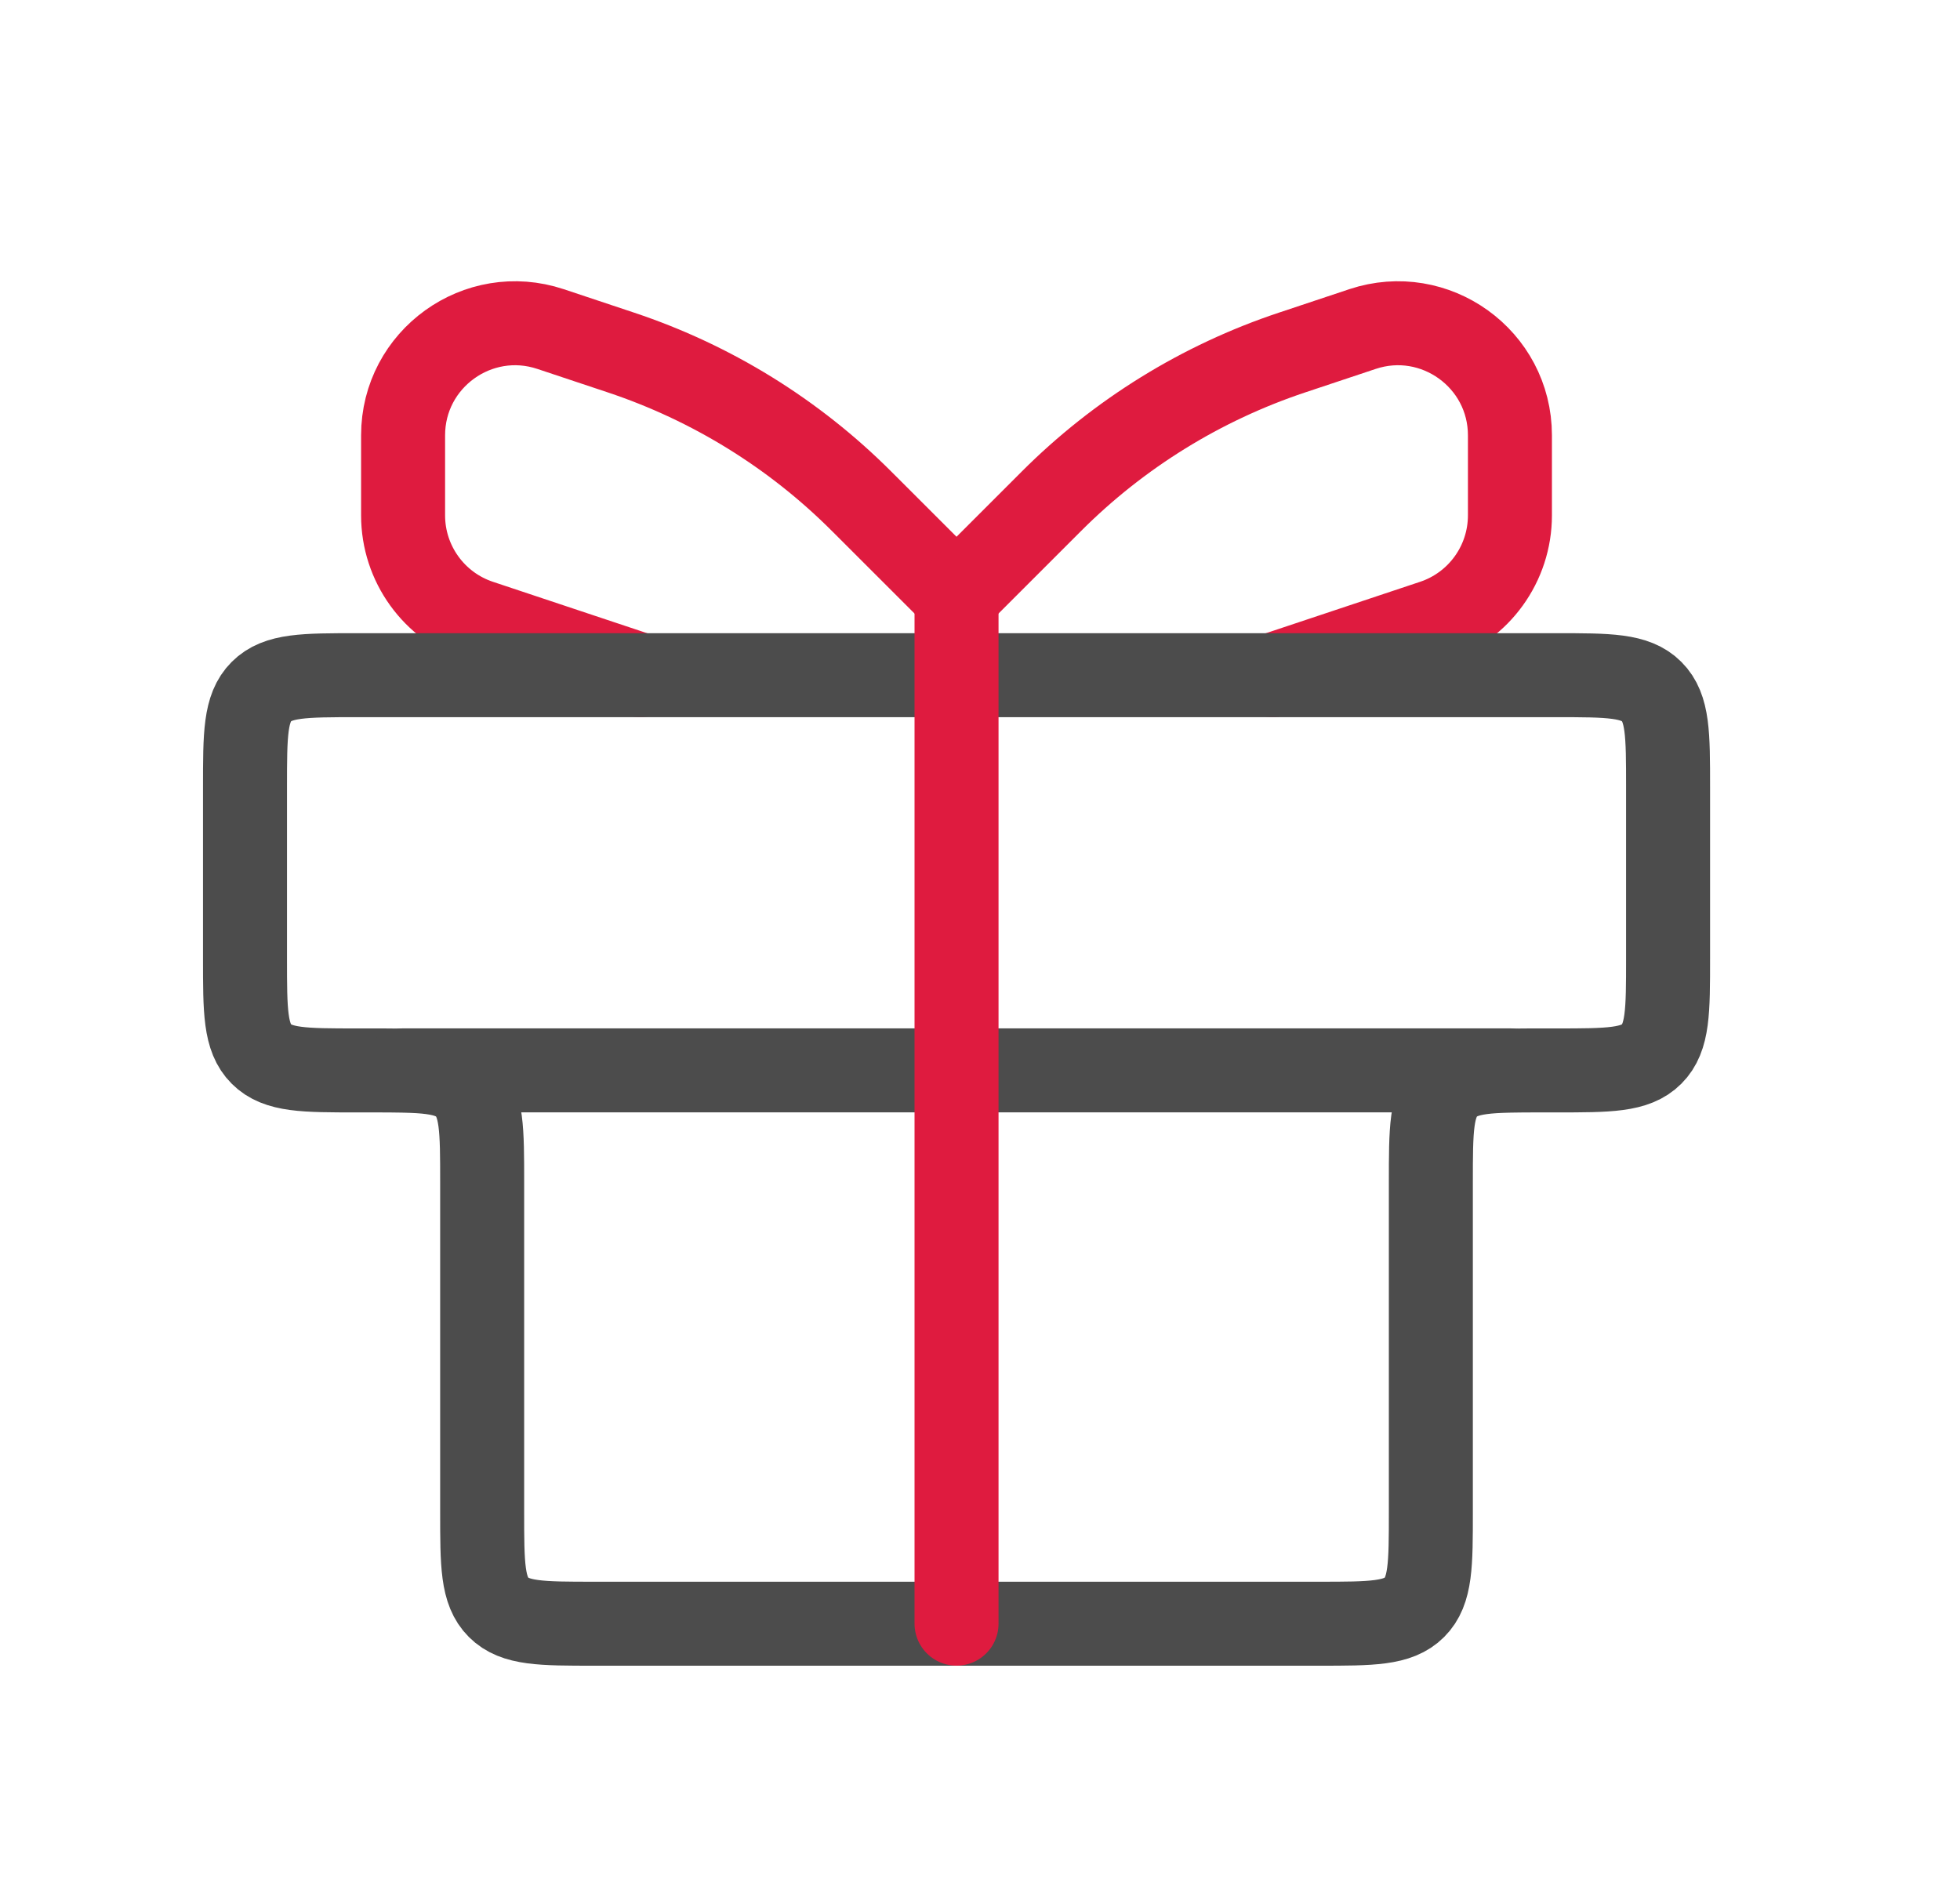 <svg width="35" height="34" viewBox="0 0 35 34" fill="none" xmlns="http://www.w3.org/2000/svg">
<path d="M17.081 10.647L15.387 8.954C14.18 7.746 12.708 6.836 11.088 6.296L9.831 5.877C8.536 5.446 7.198 6.41 7.198 7.775V9.205C7.198 10.066 7.749 10.831 8.566 11.103L11.434 12.059" stroke="#DF1B3F" stroke-width="1.5" stroke-linecap="round"/>
<path d="M17.081 10.647L18.774 8.954C19.981 7.746 21.453 6.836 23.073 6.296L24.33 5.877C25.625 5.446 26.963 6.41 26.963 7.775V9.205C26.963 10.066 26.412 10.831 25.595 11.103L22.728 12.059" stroke="#DF1B3F" stroke-width="1.5" stroke-linecap="round"/>
<path d="M4.375 14.059C4.375 13.116 4.375 12.645 4.668 12.352C4.961 12.059 5.432 12.059 6.375 12.059H27.787C28.729 12.059 29.201 12.059 29.494 12.352C29.787 12.645 29.787 13.116 29.787 14.059V17.118C29.787 18.061 29.787 18.532 29.494 18.825C29.201 19.118 28.729 19.118 27.787 19.118H27.551C26.608 19.118 26.137 19.118 25.844 19.411C25.551 19.704 25.551 20.175 25.551 21.118V27C25.551 27.943 25.551 28.414 25.258 28.707C24.965 29 24.494 29 23.551 29H10.61C9.667 29 9.196 29 8.903 28.707C8.61 28.414 8.61 27.943 8.61 27V21.118C8.61 20.175 8.61 19.704 8.317 19.411C8.024 19.118 7.553 19.118 6.61 19.118H6.375C5.432 19.118 4.961 19.118 4.668 18.825C4.375 18.532 4.375 18.061 4.375 17.118V14.059Z" stroke="#4C4C4C" stroke-width="1.5"/>
<path d="M7.198 19.117H26.963" stroke="#4C4C4C" stroke-width="1.5" stroke-linecap="round"/>
<path d="M17.081 10.646L17.081 28.999" stroke="#DF1B3F" stroke-width="1.5" stroke-linecap="round"/>
</svg>
